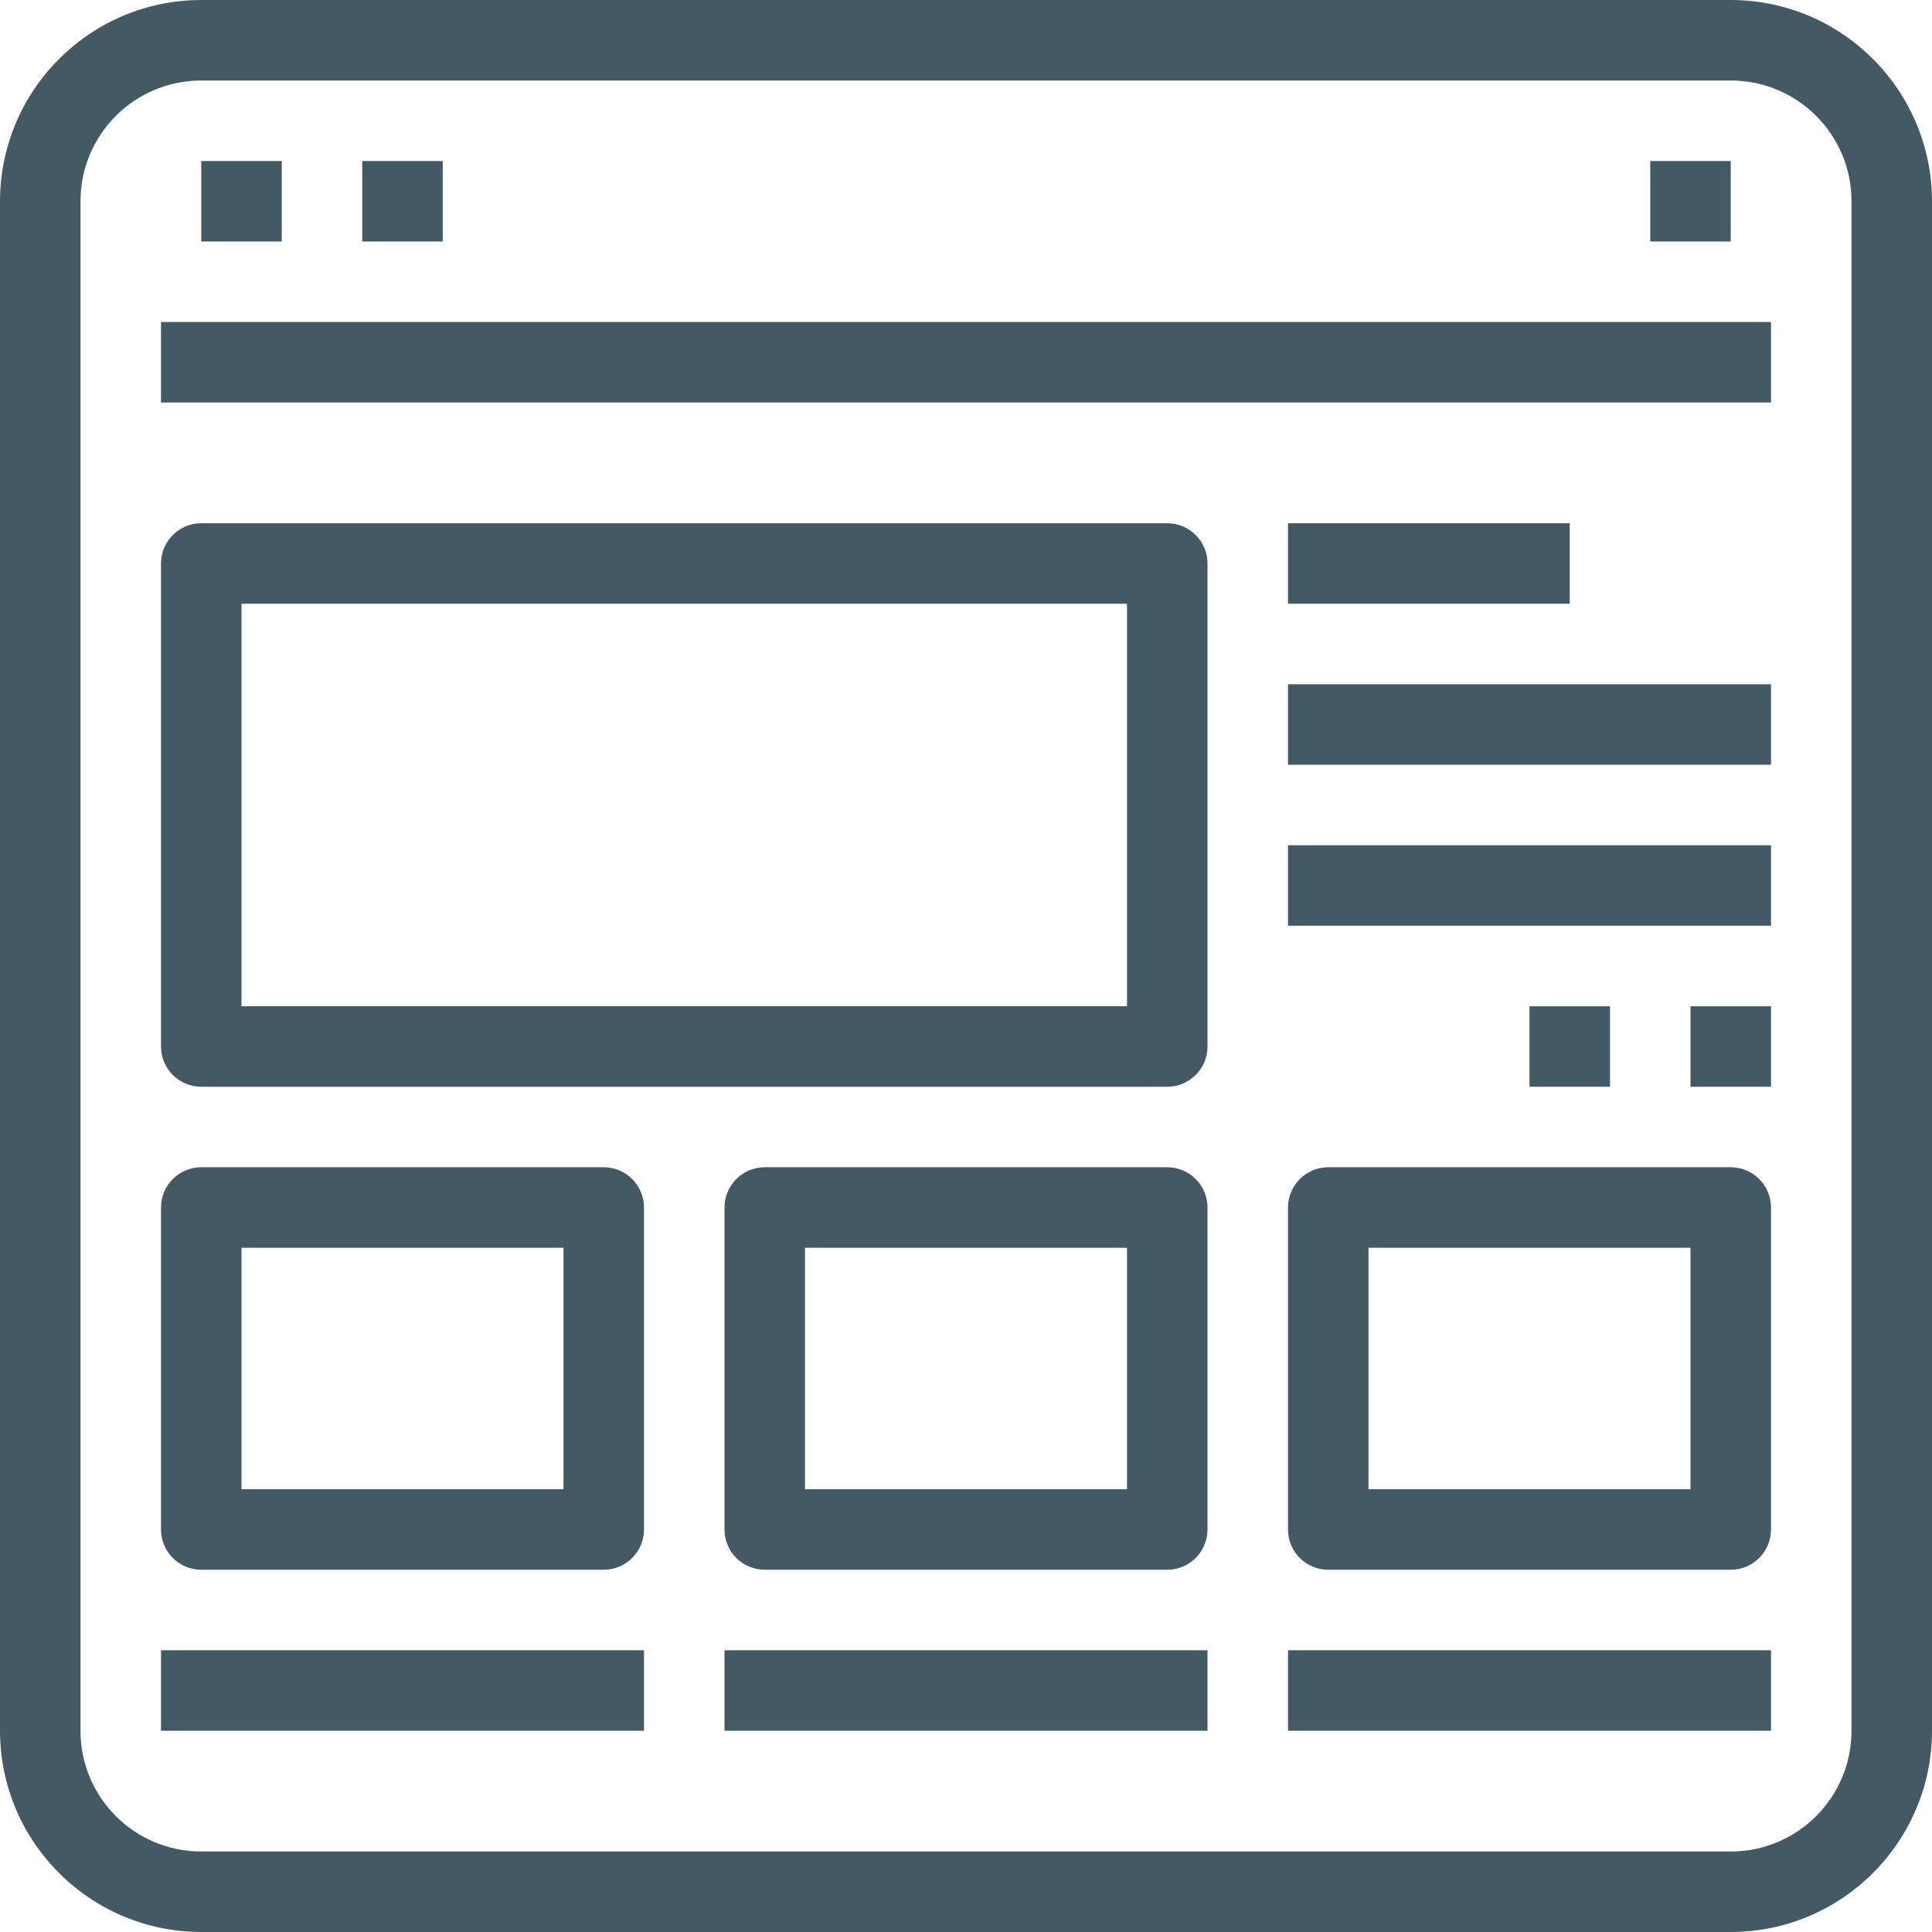 <?xml version="1.0" encoding="UTF-8"?>
<!DOCTYPE svg PUBLIC "-//W3C//DTD SVG 1.1//EN" "http://www.w3.org/Graphics/SVG/1.1/DTD/svg11.dtd">
<svg version="1.1" xmlns="http://www.w3.org/2000/svg" xmlns:xlink="http://www.w3.org/1999/xlink" x="0" y="0" width="48" height="48" viewBox="0, 0, 48, 48">
  <g id="Background">
    <rect x="0" y="0" width="48" height="48" fill="#000000" fill-opacity="0"/>
  </g>
  <g id="Layer_1">
    <path d="M43,0 L5,0 C2.24,0.003 0.003,2.24 0,5 L0,43 C0.003,45.76 2.24,47.997 5,48 L43,48 C45.76,47.997 47.997,45.76 48,43 L48,5 C47.997,2.24 45.76,0.003 43,0 z M46,43 C46,44.657 44.657,46 43,46 L5,46 C3.343,46 2,44.657 2,43 L2,5 C2,3.343 3.343,2 5,2 L43,2 C44.657,2 46,3.343 46,5 z" fill="#435A64"/>
    <path d="M4,8 L44,8 L44,10 L4,10 z" fill="#435A64"/>
    <path d="M5,4 L7,4 L7,6 L5,6 z" fill="#435A64"/>
    <path d="M9,4 L11,4 L11,6 L9,6 z" fill="#435A64"/>
    <path d="M41,4 L43,4 L43,6 L41,6 z" fill="#435A64"/>
    <path d="M29,13 L5,13 C4.448,13 4,13.448 4,14 L4,26 C4,26.552 4.448,27 5,27 L29,27 C29.552,27 30,26.552 30,26 L30,14 C30,13.448 29.552,13 29,13 z M28,25 L6,25 L6,15 L28,15 z" fill="#435A64"/>
    <path d="M32,13 L39,13 L39,15 L32,15 z" fill="#435A64"/>
    <path d="M38,25 L40,25 L40,27 L38,27 z" fill="#435A64"/>
    <path d="M42,25 L44,25 L44,27 L42,27 z" fill="#435A64"/>
    <path d="M32,17 L44,17 L44,19 L32,19 z" fill="#435A64"/>
    <path d="M32,21 L44,21 L44,23 L32,23 z" fill="#435A64"/>
    <path d="M15,29 L5,29 C4.448,29 4,29.448 4,30 L4,38 C4,38.552 4.448,39 5,39 L15,39 C15.552,39 16,38.552 16,38 L16,30 C16,29.448 15.552,29 15,29 z M14,37 L6,37 L6,31 L14,31 z" fill="#435A64"/>
    <path d="M43,29 L33,29 C32.448,29 32,29.448 32,30 L32,38 C32,38.552 32.448,39 33,39 L43,39 C43.552,39 44,38.552 44,38 L44,30 C44,29.448 43.552,29 43,29 z M42,37 L34,37 L34,31 L42,31 z" fill="#435A64"/>
    <path d="M29,29 L19,29 C18.448,29 18,29.448 18,30 L18,38 C18,38.552 18.448,39 19,39 L29,39 C29.552,39 30,38.552 30,38 L30,30 C30,29.448 29.552,29 29,29 z M28,37 L20,37 L20,31 L28,31 z" fill="#435A64"/>
    <path d="M4,41 L16,41 L16,43 L4,43 z" fill="#435A64"/>
    <path d="M18,41 L30,41 L30,43 L18,43 z" fill="#435A64"/>
    <path d="M32,41 L44,41 L44,43 L32,43 z" fill="#435A64"/>
  </g>
</svg>
